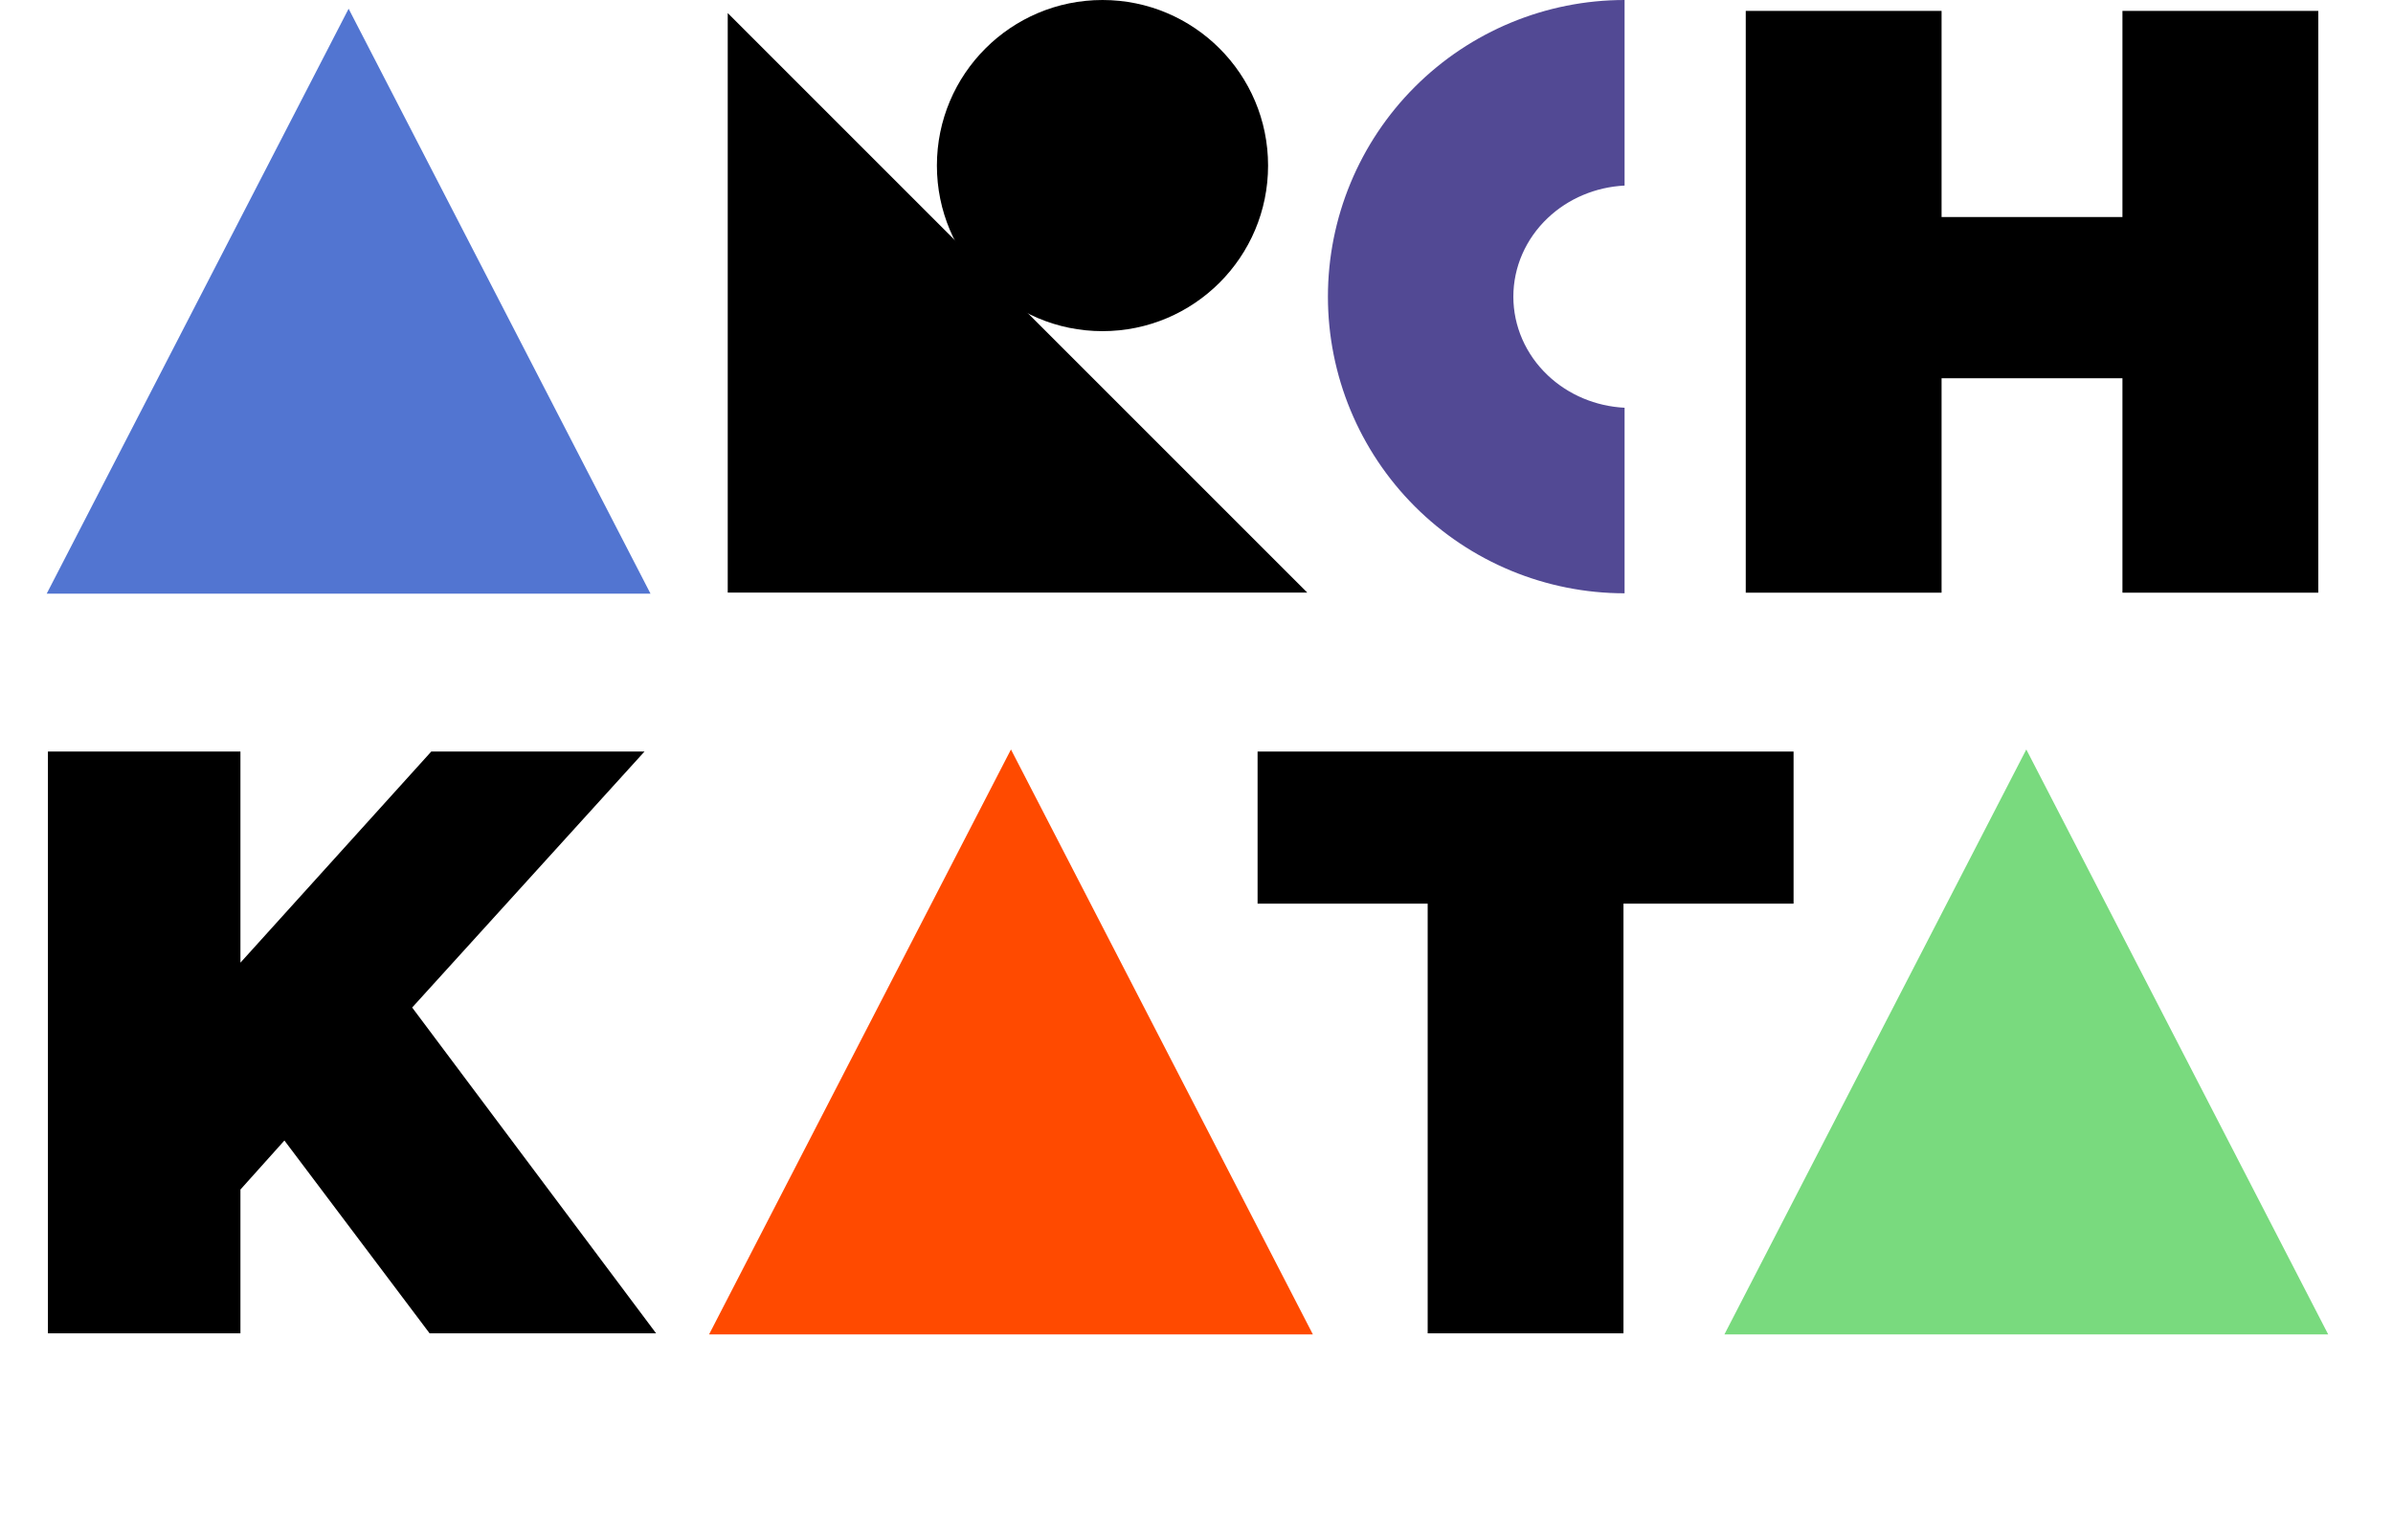 <svg width="101" height="65" viewBox="0 0 101 65" fill="none" xmlns="http://www.w3.org/2000/svg">
<path d="M97.846 0.46V25.017H89.581V15.966H81.947V25.017H73.682V0.46H81.947V9.161H89.581V0.46H97.846Z" fill="black"/>
<path d="M12.004 48.141L10.148 50.211V56.28H2.023V31.723H10.148V40.634L18.202 31.723H27.202L17.396 42.528L27.692 56.28H18.132L12.004 48.141Z" fill="black"/>
<path d="M60.257 38.143H53.078V31.723H75.7V38.143H68.521V56.28H60.257V38.143Z" fill="black"/>
<path fill-rule="evenodd" clip-rule="evenodd" d="M59.714 3.668C62.062 1.319 65.248 0 68.568 0V7.833C67.349 7.894 66.192 8.379 65.325 9.202C64.395 10.082 63.873 11.277 63.873 12.522C63.873 13.767 64.395 14.962 65.325 15.842C66.192 16.664 67.349 17.15 68.568 17.211L68.568 25.043C65.248 25.043 62.062 23.724 59.714 21.376C57.366 19.027 56.047 15.843 56.047 12.522C56.047 9.201 57.366 6.016 59.714 3.668Z" fill="#524994"/>
<path d="M14.714 0.368L27.456 25.059H1.971L14.714 0.368Z" fill="#5275D1"/>
<path d="M42.669 31.635L55.412 56.326H29.927L42.669 31.635Z" fill="#FF4A00"/>
<path d="M85.523 31.635L98.265 56.326H72.781L85.523 31.635Z" fill="#79DA7E"/>
<path d="M30.715 25.014L30.715 0.552L55.176 25.014L30.715 25.014Z" fill="black"/>
<circle cx="46.532" cy="6.989" r="6.989" fill="black"/>
</svg>
